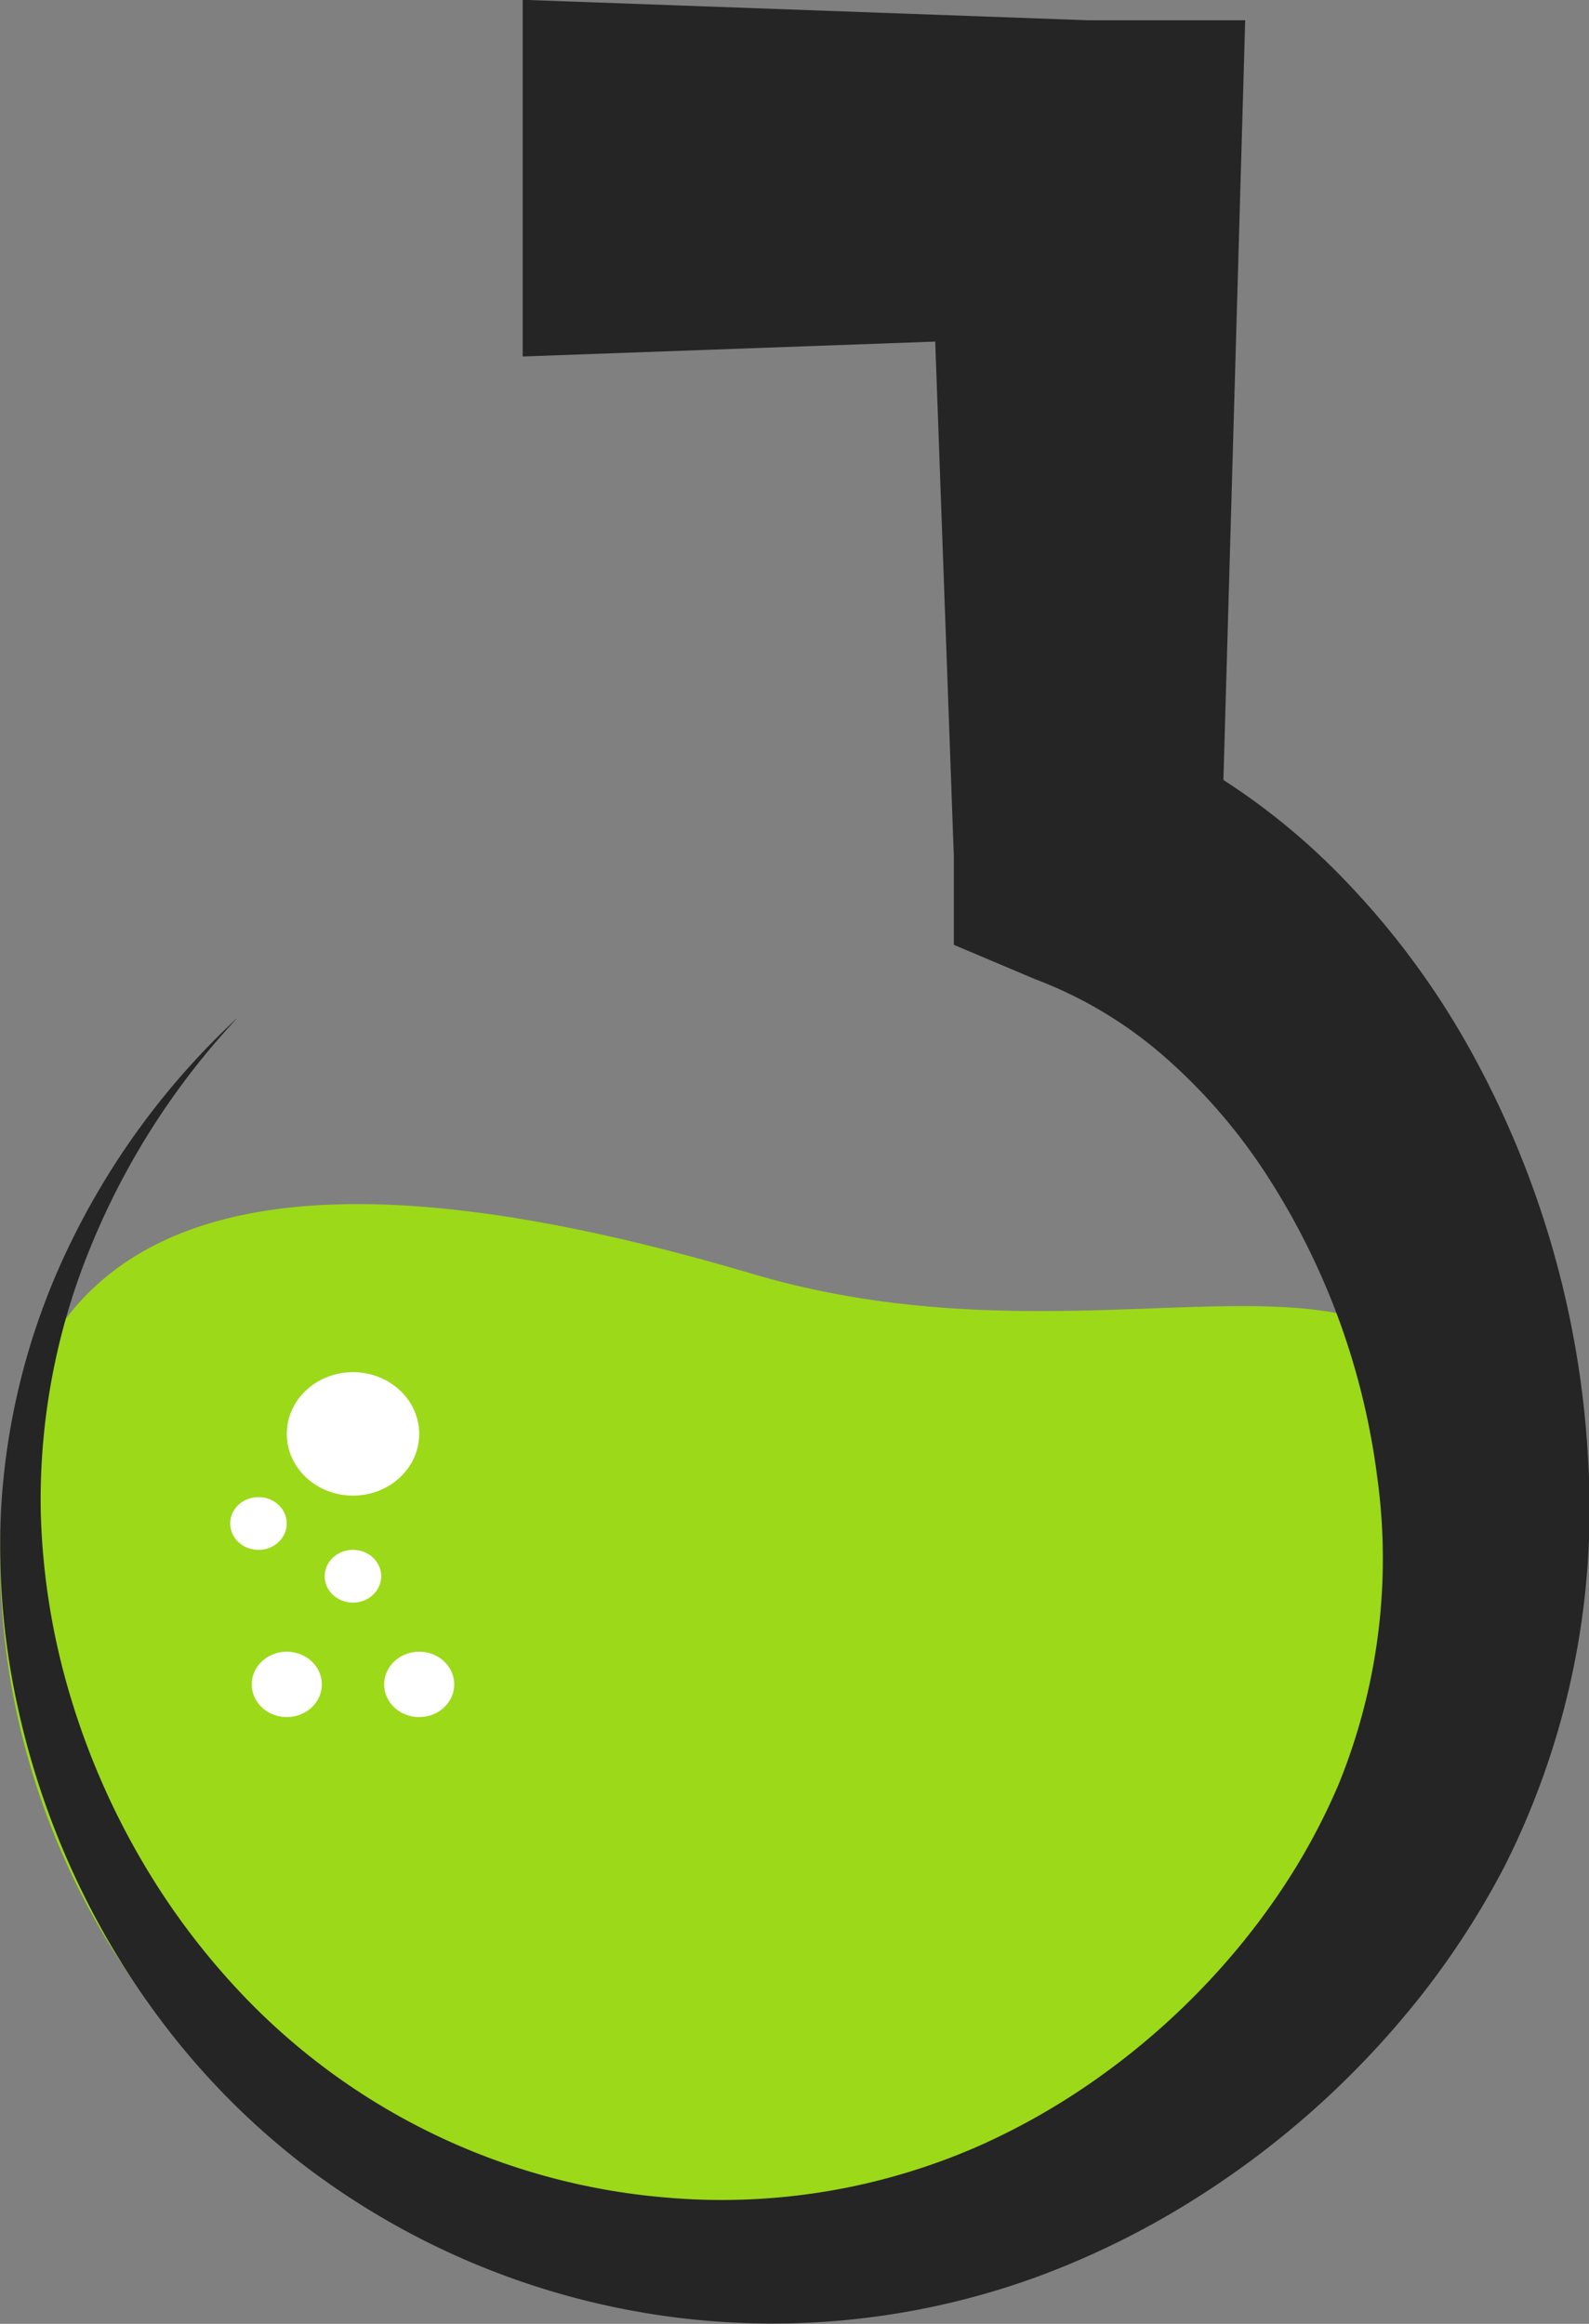 <svg xmlns="http://www.w3.org/2000/svg" xmlns:xlink="http://www.w3.org/1999/xlink" width="33.05" height="48.343" viewBox="0 0 33.05 48.343"><rect x="0" y="0" width="33.05" height="48.343" fill="#808080" stroke="none"/><defs><clipPath id="a"><path d="M304.121,762.75c8.424,2.491,15.23-2.645,15.23,5.879a15.444,15.444,0,0,1-30.889,0C288.462,760.1,295.947,760.333,304.121,762.75Z" transform="translate(-288.462 -761.296)" clip-rule="evenodd"/></clipPath></defs><g transform="translate(-288.38 -36.11)"><path d="M304.121,762.75c8.424,2.491,15.23-2.645,15.23,5.879a15.444,15.444,0,0,1-30.889,0C288.462,760.1,295.947,760.333,304.121,762.75Z" transform="translate(-0.079 -700.137)" fill="#9cd919" fill-rule="evenodd"/><g transform="translate(288.383 61.159)" clip-path="url(#a)"><g transform="translate(4.785 3.496)"><ellipse cx="1.377" cy="1.284" rx="1.377" ry="1.284" transform="translate(1.177)" fill="#fff"/><ellipse cx="0.729" cy="0.68" rx="0.729" ry="0.68" transform="translate(3.202 5.815)" fill="#fff"/><ellipse cx="0.729" cy="0.68" rx="0.729" ry="0.68" transform="translate(0.448 5.815)" fill="#fff"/><ellipse cx="0.588" cy="0.549" rx="0.588" ry="0.549" transform="translate(1.965 3.696)" fill="#fff"/><ellipse cx="0.588" cy="0.549" rx="0.588" ry="0.549" transform="translate(0 2.599)" fill="#fff"/></g></g><path d="M293.3,57.3a15.824,15.824,0,0,0-3.427,4.615,14.469,14.469,0,0,0-1.473,5.64,15.586,15.586,0,0,0,.342,4.035,16.964,16.964,0,0,0,1.336,3.851,16.554,16.554,0,0,0,1.951,3.087,15.612,15.612,0,0,0,2.63,2.592,16.068,16.068,0,0,0,15.276,2.36,17.482,17.482,0,0,0,2.964-1.42,18.633,18.633,0,0,0,4.951-4.325,17.147,17.147,0,0,0,1.832-2.817,16.541,16.541,0,0,0,1.727-8.488,19.767,19.767,0,0,0-2.359-8.315,16.893,16.893,0,0,0-2.861-3.861,13.951,13.951,0,0,0-2.363-1.918l.453-15.805h-3.285l-11.742-.425v7.42l8.58-.31.387,10.71v1.839l1.694.716a8.786,8.786,0,0,1,2.674,1.6,11.775,11.775,0,0,1,2.183,2.54,15.053,15.053,0,0,1,2.251,6.185,12.432,12.432,0,0,1-.814,6.459,13.406,13.406,0,0,1-1.269,2.3,14.956,14.956,0,0,1-1.709,2.063,15.263,15.263,0,0,1-2.065,1.746,14.394,14.394,0,0,1-2.349,1.344,13.272,13.272,0,0,1-6.592,1.106,13.73,13.73,0,0,1-8.943-4.371,15.027,15.027,0,0,1-1.969-2.667,15.709,15.709,0,0,1-1.491-3.467,14.618,14.618,0,0,1-.592-3.751,13.834,13.834,0,0,1,1.022-5.482,15.6,15.6,0,0,1,3.05-4.782l0,0Z" fill="#252525" fill-rule="evenodd"/></g></svg>